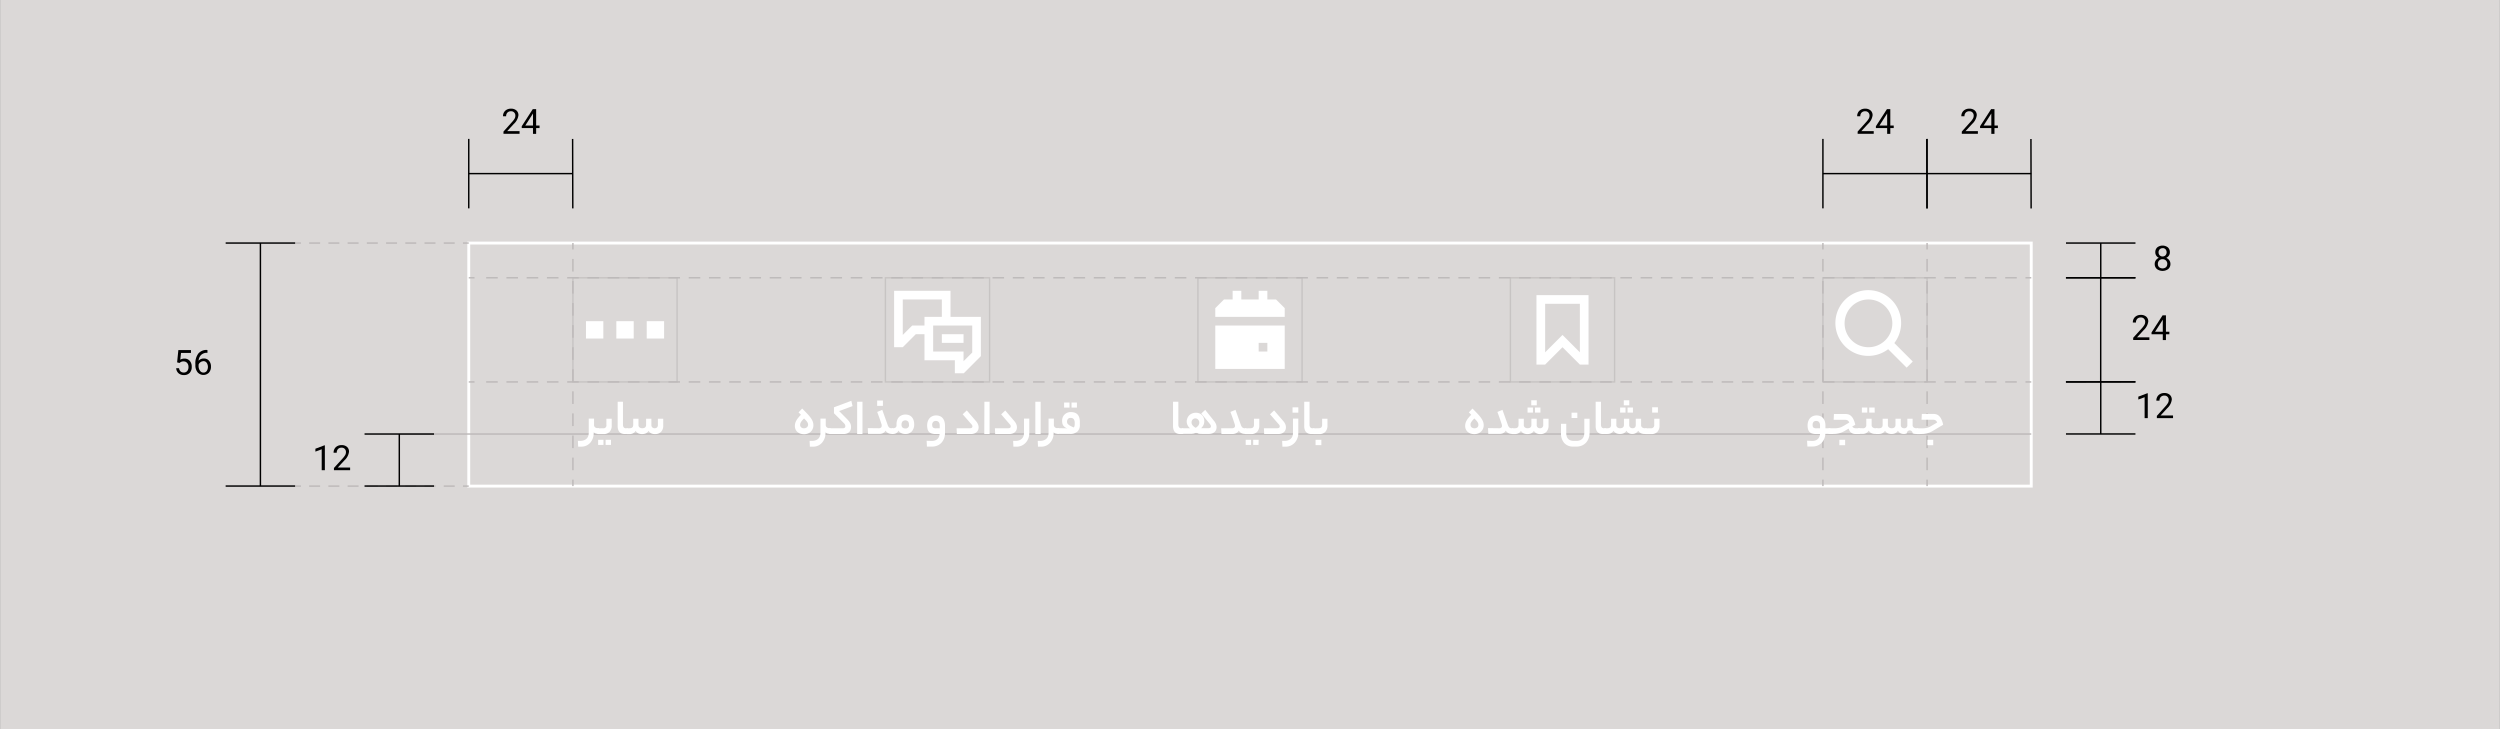 <svg xmlns="http://www.w3.org/2000/svg" viewBox="0 0 864 252"><rect x="0" y="0" width="864" height="252" fill="#808080" stroke="none"/><defs><style>.cls-1{fill:#dbd8d7;}.cls-2{fill:#fff;}.cls-3{fill:none;}.cls-4{fill:#c7c4c3;}.cls-5{fill:#bdb9b9;}</style></defs><title>material-80</title><g id="Layer_2" data-name="Layer 2"><rect class="cls-1" x="0.05" width="863.9" height="252"/></g><g id="Layer_1" data-name="Layer 1"><path class="cls-2" d="M702.5,168.5h-541v-85h541Zm-540-1h539v-83h-539Z"/><path class="cls-2" d="M328.5,109.5v-9H309V120h3l4.5-4.5h3v9H330V129h3.08l5.92-5.93V109.5Zm-13.24,3L312,115.75V103.5h13.5v6h-6v3ZM336,121.83l-3,3V121.5H322.5v-9H336Zm-3-3.33h-7.5v-3H333Z"/><rect class="cls-3" x="306" y="96" width="36" height="36"/><path class="cls-2" d="M420,127.5h24v-15H420Zm15-9h3v3h-3Zm9-12v3H420v-3l3-3h3v-3h3v3h6v-3h3v3h3Z"/><rect class="cls-3" x="414" y="96" width="36" height="36"/><path class="cls-2" d="M549,126V102H531v24h3l6-6,6,6Zm-15-4.24V105h12v16.76l-6-6Z"/><rect class="cls-3" x="522" y="96" width="36" height="36"/><path class="cls-2" d="M202.51,111h6v6h-6Zm10.5,6h6v-6h-6Zm10.5-6v6h6v-6Z"/><rect class="cls-3" x="198" y="96" width="36" height="36"/><path class="cls-2" d="M654.68,118.56a11.36,11.36,0,1,0-2.13,2.12l6.38,6.38,2.12-2.12ZM645.74,120a8.25,8.25,0,1,1,8.25-8.25A8.26,8.26,0,0,1,645.74,120Z"/><rect class="cls-3" x="630" y="96" width="36" height="36"/><path class="cls-4" d="M342.25,132.25h-36.5V95.75h36.5Zm-36-.5h35.5V96.25h-35.5Z"/><path class="cls-4" d="M234.25,132.25h-36.5V95.75h36.5Zm-36-.5h35.5V96.25h-35.5Z"/><path class="cls-4" d="M450.25,132.25h-36.5V95.75h36.5Zm-36-.5h35.5V96.25h-35.5Z"/><path class="cls-4" d="M558.25,132.25h-36.5V95.75h36.5Zm-36-.5h35.5V96.25h-35.5Z"/><path class="cls-4" d="M666.25,132.25h-36.5V95.75h36.5Zm-36-.5h35.5V96.25h-35.5Z"/><rect class="cls-5" x="700" y="95.75" width="2" height="0.5"/><path class="cls-5" d="M697,96.25h-4v-.5h4Zm-7,0h-4v-.5h4Zm-7,0h-4v-.5h4Zm-7,0h-4v-.5h4Zm-7,0h-4v-.5h4Zm-7,0h-4v-.5h4Zm-7,0h-4v-.5h4Zm-7,0h-4v-.5h4Zm-7,0h-4v-.5h4Zm-7,0h-4v-.5h4Zm-7,0h-4v-.5h4Zm-7,0h-4v-.5h4Zm-7,0h-4v-.5h4Zm-7,0h-4v-.5h4Zm-7,0h-4v-.5h4Zm-7,0h-4v-.5h4Zm-7,0h-4v-.5h4Zm-7,0h-4v-.5h4Zm-7,0h-4v-.5h4Zm-7,0h-4v-.5h4Zm-7,0h-4v-.5h4Zm-7,0h-4v-.5h4Zm-7,0h-4v-.5h4Zm-7,0h-4v-.5h4Zm-7,0h-4v-.5h4Zm-7,0h-4v-.5h4Zm-7,0h-4v-.5h4Zm-7,0h-4v-.5h4Zm-7,0h-4v-.5h4Zm-7,0h-4v-.5h4Zm-7,0h-4v-.5h4Zm-7,0h-4v-.5h4Zm-7,0h-4v-.5h4Zm-7,0h-4v-.5h4Zm-7,0h-4v-.5h4Zm-7,0h-4v-.5h4Zm-7,0h-4v-.5h4Zm-7,0h-4v-.5h4Zm-7,0h-4v-.5h4Zm-7,0h-4v-.5h4Zm-7,0h-4v-.5h4Zm-7,0h-4v-.5h4Zm-7,0h-4v-.5h4Zm-7,0h-4v-.5h4Zm-7,0h-4v-.5h4Zm-7,0h-4v-.5h4Zm-7,0h-4v-.5h4Zm-7,0h-4v-.5h4Zm-7,0h-4v-.5h4Zm-7,0h-4v-.5h4Zm-7,0h-4v-.5h4Zm-7,0h-4v-.5h4Zm-7,0h-4v-.5h4Zm-7,0h-4v-.5h4Zm-7,0h-4v-.5h4Zm-7,0h-4v-.5h4Zm-7,0h-4v-.5h4Zm-7,0h-4v-.5h4Zm-7,0h-4v-.5h4Zm-7,0h-4v-.5h4Zm-7,0h-4v-.5h4Zm-7,0h-4v-.5h4Zm-7,0h-4v-.5h4Zm-7,0h-4v-.5h4Zm-7,0h-4v-.5h4Zm-7,0h-4v-.5h4Zm-7,0h-4v-.5h4Zm-7,0h-4v-.5h4Zm-7,0h-4v-.5h4Zm-7,0h-4v-.5h4Zm-7,0h-4v-.5h4Zm-7,0h-4v-.5h4Zm-7,0h-4v-.5h4Zm-7,0h-4v-.5h4Zm-7,0h-4v-.5h4Zm-7,0h-4v-.5h4Z"/><rect class="cls-5" x="162" y="95.75" width="2" height="0.5"/><rect class="cls-5" x="160" y="83.75" width="2" height="0.5"/><path class="cls-5" d="M157.15,84.25h-3.79v-.5h3.79Zm-6.64,0h-3.8v-.5h3.8Zm-6.65,0h-3.79v-.5h3.79Zm-6.64,0h-3.8v-.5h3.8Zm-6.64,0h-3.8v-.5h3.8Zm-6.65,0h-3.79v-.5h3.79Zm-6.64,0h-3.8v-.5h3.8Zm-6.65,0h-3.79v-.5h3.79Z"/><rect class="cls-5" x="102" y="83.75" width="2" height="0.5"/><rect class="cls-5" x="160" y="167.75" width="2" height="0.5"/><path class="cls-5" d="M157.15,168.25h-3.79v-.5h3.79Zm-6.64,0h-3.8v-.5h3.8Zm-6.65,0h-3.79v-.5h3.79Zm-6.64,0h-3.8v-.5h3.8Zm-6.64,0h-3.8v-.5h3.8Zm-6.65,0h-3.79v-.5h3.79Zm-6.64,0h-3.8v-.5h3.8Zm-6.65,0h-3.79v-.5h3.79Z"/><rect class="cls-5" x="102" y="167.75" width="2" height="0.5"/><rect class="cls-5" x="700" y="131.75" width="2" height="0.5"/><path class="cls-5" d="M697,132.25h-4v-.5h4Zm-7,0h-4v-.5h4Zm-7,0h-4v-.5h4Zm-7,0h-4v-.5h4Zm-7,0h-4v-.5h4Zm-7,0h-4v-.5h4Zm-7,0h-4v-.5h4Zm-7,0h-4v-.5h4Zm-7,0h-4v-.5h4Zm-7,0h-4v-.5h4Zm-7,0h-4v-.5h4Zm-7,0h-4v-.5h4Zm-7,0h-4v-.5h4Zm-7,0h-4v-.5h4Zm-7,0h-4v-.5h4Zm-7,0h-4v-.5h4Zm-7,0h-4v-.5h4Zm-7,0h-4v-.5h4Zm-7,0h-4v-.5h4Zm-7,0h-4v-.5h4Zm-7,0h-4v-.5h4Zm-7,0h-4v-.5h4Zm-7,0h-4v-.5h4Zm-7,0h-4v-.5h4Zm-7,0h-4v-.5h4Zm-7,0h-4v-.5h4Zm-7,0h-4v-.5h4Zm-7,0h-4v-.5h4Zm-7,0h-4v-.5h4Zm-7,0h-4v-.5h4Zm-7,0h-4v-.5h4Zm-7,0h-4v-.5h4Zm-7,0h-4v-.5h4Zm-7,0h-4v-.5h4Zm-7,0h-4v-.5h4Zm-7,0h-4v-.5h4Zm-7,0h-4v-.5h4Zm-7,0h-4v-.5h4Zm-7,0h-4v-.5h4Zm-7,0h-4v-.5h4Zm-7,0h-4v-.5h4Zm-7,0h-4v-.5h4Zm-7,0h-4v-.5h4Zm-7,0h-4v-.5h4Zm-7,0h-4v-.5h4Zm-7,0h-4v-.5h4Zm-7,0h-4v-.5h4Zm-7,0h-4v-.5h4Zm-7,0h-4v-.5h4Zm-7,0h-4v-.5h4Zm-7,0h-4v-.5h4Zm-7,0h-4v-.5h4Zm-7,0h-4v-.5h4Zm-7,0h-4v-.5h4Zm-7,0h-4v-.5h4Zm-7,0h-4v-.5h4Zm-7,0h-4v-.5h4Zm-7,0h-4v-.5h4Zm-7,0h-4v-.5h4Zm-7,0h-4v-.5h4Zm-7,0h-4v-.5h4Zm-7,0h-4v-.5h4Zm-7,0h-4v-.5h4Zm-7,0h-4v-.5h4Zm-7,0h-4v-.5h4Zm-7,0h-4v-.5h4Zm-7,0h-4v-.5h4Zm-7,0h-4v-.5h4Zm-7,0h-4v-.5h4Zm-7,0h-4v-.5h4Zm-7,0h-4v-.5h4Zm-7,0h-4v-.5h4Zm-7,0h-4v-.5h4Zm-7,0h-4v-.5h4Zm-7,0h-4v-.5h4Zm-7,0h-4v-.5h4Z"/><rect class="cls-5" x="162" y="131.75" width="2" height="0.5"/><rect class="cls-5" x="138" y="149.75" width="564" height="0.5"/><rect class="cls-5" x="665.75" y="165.76" width="0.5" height="2.24"/><path class="cls-5" d="M666.25,162.5h-.5v-4.36h.5Zm0-7.63h-.5v-4.36h.5Zm0-7.63h-.5v-4.36h.5Zm0-7.63h-.5v-4.36h.5Zm0-7.63h-.5v-4.35h.5Zm0-7.62h-.5V120h.5Zm0-7.63h-.5v-4.36h.5Zm0-7.63h-.5v-4.36h.5Zm0-7.63h-.5V97.12h.5Zm0-7.62h-.5V89.49h.5Z"/><rect class="cls-5" x="665.75" y="83.98" width="0.5" height="2.24"/><rect class="cls-5" x="629.75" y="165.76" width="0.5" height="2.24"/><path class="cls-5" d="M630.25,162.5h-.5v-4.36h.5Zm0-7.63h-.5v-4.36h.5Zm0-7.63h-.5v-4.36h.5Zm0-7.63h-.5v-4.36h.5Zm0-7.63h-.5v-4.35h.5Zm0-7.62h-.5V120h.5Zm0-7.63h-.5v-4.36h.5Zm0-7.63h-.5v-4.36h.5Zm0-7.63h-.5V97.12h.5Zm0-7.62h-.5V89.49h.5Z"/><rect class="cls-5" x="629.75" y="83.98" width="0.5" height="2.24"/><rect class="cls-5" x="197.75" y="165.76" width="0.5" height="2.24"/><path class="cls-5" d="M198.25,162.5h-.5v-4.36h.5Zm0-7.63h-.5v-4.36h.5Zm0-7.63h-.5v-4.36h.5Zm0-7.63h-.5v-4.36h.5Zm0-7.63h-.5v-4.35h.5Zm0-7.62h-.5V120h.5Zm0-7.63h-.5v-4.36h.5Zm0-7.63h-.5v-4.36h.5Zm0-7.63h-.5V97.12h.5Zm0-7.62h-.5V89.49h.5Z"/><rect class="cls-5" x="197.75" y="83.98" width="0.5" height="2.24"/><rect x="714.01" y="83.75" width="24.01" height="0.5"/><rect x="725.77" y="84" width="0.5" height="12"/><rect x="714" y="95.74" width="24.01" height="0.5"/><path d="M749.9,87.2a1.94,1.94,0,0,1-.34,1.14,2.25,2.25,0,0,1-.91.78,2.4,2.4,0,0,1,1.06.84,2.09,2.09,0,0,1,.39,1.25,2.23,2.23,0,0,1-.75,1.76,3.26,3.26,0,0,1-3.93,0,2.23,2.23,0,0,1-.75-1.76,2.17,2.17,0,0,1,.38-1.25,2.4,2.4,0,0,1,1.05-.85,2.14,2.14,0,0,1-.9-.78,2,2,0,0,1-.33-1.13,2.2,2.2,0,0,1,.69-1.71,3,3,0,0,1,3.65,0A2.2,2.2,0,0,1,749.9,87.2Zm-.88,4a1.58,1.58,0,0,0-.46-1.16,1.62,1.62,0,0,0-1.19-.46,1.58,1.58,0,0,0-1.17.45,1.62,1.62,0,0,0-.44,1.17,1.48,1.48,0,0,0,.43,1.14,1.91,1.91,0,0,0,2.39,0A1.51,1.51,0,0,0,749,91.18Zm-1.63-5.43a1.39,1.39,0,0,0-1,.4,1.45,1.45,0,0,0-.39,1.07,1.43,1.43,0,0,0,.39,1,1.36,1.36,0,0,0,1,.4,1.38,1.38,0,0,0,1-.4,1.59,1.59,0,0,0,0-2.11A1.39,1.39,0,0,0,747.39,85.75Z"/><rect x="714.01" y="131.75" width="24.01" height="0.5"/><rect x="725.77" y="132" width="0.5" height="18"/><rect x="714" y="149.73" width="24.01" height="0.5"/><path d="M742.27,144.51h-1.09v-7.23l-2.18.8v-1l3.1-1.17h.17Z"/><path d="M751,144.51h-5.59v-.78l2.95-3.28a7.36,7.36,0,0,0,.91-1.21,2.11,2.11,0,0,0,.24-1,1.51,1.51,0,0,0-.4-1.09,1.4,1.4,0,0,0-1.08-.43,1.63,1.63,0,0,0-1.25.46,1.75,1.75,0,0,0-.45,1.28h-1.09a2.55,2.55,0,0,1,.76-1.91,2.83,2.83,0,0,1,2-.72,2.71,2.71,0,0,1,1.88.62,2.14,2.14,0,0,1,.69,1.66,4.87,4.87,0,0,1-1.6,3l-2.29,2.48H751Z"/><rect x="125.99" y="149.75" width="24.01" height="0.5"/><rect x="137.75" y="150" width="0.5" height="18"/><rect x="125.98" y="167.73" width="24.01" height="0.5"/><path d="M112.27,162.51h-1.09v-7.23l-2.18.8v-1l3.1-1.17h.17Z"/><path d="M121,162.51h-5.59v-.78l3-3.28a7.36,7.36,0,0,0,.91-1.21,2.11,2.11,0,0,0,.24-1,1.51,1.51,0,0,0-.4-1.09,1.4,1.4,0,0,0-1.08-.43,1.63,1.63,0,0,0-1.25.46,1.75,1.75,0,0,0-.45,1.28h-1.09a2.55,2.55,0,0,1,.76-1.91,2.83,2.83,0,0,1,2-.72,2.71,2.71,0,0,1,1.88.62,2.14,2.14,0,0,1,.69,1.66,4.87,4.87,0,0,1-1.6,3l-2.29,2.48H121Z"/><rect x="77.99" y="83.75" width="24.01" height="0.5"/><rect x="89.75" y="84" width="0.5" height="84"/><rect x="77.98" y="167.73" width="24.01" height="0.5"/><path d="M61.21,125.23l.43-4.25H66v1H62.56l-.26,2.32a2.85,2.85,0,0,1,1.43-.37,2.35,2.35,0,0,1,1.85.78,3,3,0,0,1,.68,2.08,2.9,2.9,0,0,1-.71,2.08,2.61,2.61,0,0,1-2,.75,2.66,2.66,0,0,1-1.84-.62,2.52,2.52,0,0,1-.82-1.74h1a1.71,1.71,0,0,0,.52,1.11,1.6,1.6,0,0,0,1.11.37,1.45,1.45,0,0,0,1.19-.52,2.11,2.11,0,0,0,.43-1.42,2,2,0,0,0-.47-1.37,1.57,1.57,0,0,0-1.24-.52,1.76,1.76,0,0,0-1.11.31l-.29.23Z"/><path d="M71.7,121v.92h-.2a2.89,2.89,0,0,0-2,.75,3.13,3.13,0,0,0-.87,2,2.33,2.33,0,0,1,1.84-.77,2.21,2.21,0,0,1,1.78.79,3,3,0,0,1,.66,2,3,3,0,0,1-.72,2.11,2.65,2.65,0,0,1-3.91-.15,3.75,3.75,0,0,1-.76-2.42v-.42a5.61,5.61,0,0,1,1-3.6,3.68,3.68,0,0,1,3-1.27Zm-1.42,3.84a1.7,1.7,0,0,0-1,.34,1.72,1.72,0,0,0-.65.84v.39a2.76,2.76,0,0,0,.48,1.7,1.42,1.42,0,0,0,1.18.65,1.37,1.37,0,0,0,1.15-.54,2.59,2.59,0,0,0,0-2.83A1.36,1.36,0,0,0,70.28,124.81Z"/><rect x="713.99" y="95.75" width="24.01" height="0.5"/><rect x="725.75" y="96" width="0.5" height="36"/><rect x="713.98" y="131.68" width="24.01" height="0.5" transform="translate(-0.26 1.42) rotate(-0.11)"/><path d="M742.82,117.51h-5.59v-.78l3-3.28a7.79,7.79,0,0,0,.9-1.21,2,2,0,0,0,.25-1,1.51,1.51,0,0,0-.4-1.09,1.4,1.4,0,0,0-1.08-.43,1.67,1.67,0,0,0-1.26.46,1.75,1.75,0,0,0-.45,1.28h-1.08a2.52,2.52,0,0,1,.76-1.91,2.81,2.81,0,0,1,2-.72,2.73,2.73,0,0,1,1.88.62,2.14,2.14,0,0,1,.69,1.66,4.89,4.89,0,0,1-1.61,3l-2.28,2.48h4.28Z"/><path d="M748.55,114.64h1.18v.89h-1.18v2h-1.09v-2h-3.89v-.64l3.82-5.91h1.16Zm-3.75,0h2.66v-4.18l-.13.23Z"/><rect x="665.75" y="48" width="0.5" height="24.01"/><rect x="666" y="59.75" width="36" height="0.5"/><rect x="701.68" y="48.01" width="0.5" height="24.01" transform="translate(-0.16 1.86) rotate(-0.15)"/><path d="M683.56,46.25H678v-.78l2.95-3.29a6.6,6.6,0,0,0,.91-1.21,2,2,0,0,0,.25-1,1.52,1.52,0,0,0-.41-1.09,1.39,1.39,0,0,0-1.07-.43,1.67,1.67,0,0,0-1.26.46,1.74,1.74,0,0,0-.45,1.28h-1.08a2.52,2.52,0,0,1,.76-1.91,2.81,2.81,0,0,1,2-.72,2.68,2.68,0,0,1,1.88.62,2.14,2.14,0,0,1,.69,1.66,4.89,4.89,0,0,1-1.61,3l-2.28,2.48h4.28Z"/><path d="M689.29,43.38h1.18v.88h-1.18v2H688.2v-2h-3.89v-.63l3.82-5.92h1.16Zm-3.75,0h2.66V39.2l-.13.23Z"/><rect x="629.75" y="48" width="0.5" height="24.01"/><rect x="630" y="59.75" width="36" height="0.5"/><rect x="665.68" y="48.01" width="0.5" height="24.01" transform="translate(-0.16 1.76) rotate(-0.15)"/><path d="M647.56,46.25H642v-.78l2.95-3.29a6.6,6.6,0,0,0,.91-1.21,2,2,0,0,0,.25-1,1.52,1.52,0,0,0-.41-1.09,1.39,1.39,0,0,0-1.07-.43,1.67,1.67,0,0,0-1.26.46,1.74,1.74,0,0,0-.45,1.28h-1.08a2.52,2.52,0,0,1,.76-1.91,2.81,2.81,0,0,1,2-.72,2.68,2.68,0,0,1,1.88.62,2.14,2.14,0,0,1,.69,1.66,4.89,4.89,0,0,1-1.61,3l-2.28,2.48h4.28Z"/><path d="M653.29,43.38h1.18v.88h-1.18v2H652.2v-2h-3.89v-.63l3.82-5.92h1.16Zm-3.75,0h2.66V39.2l-.13.23Z"/><rect x="161.75" y="48" width="0.5" height="24.01"/><rect x="162" y="59.75" width="36" height="0.5"/><rect x="197.68" y="48.01" width="0.5" height="24.01" transform="translate(-0.16 0.52) rotate(-0.15)"/><path d="M179.56,46.25H174v-.78l2.95-3.29a6.6,6.6,0,0,0,.91-1.21,2,2,0,0,0,.25-1,1.52,1.52,0,0,0-.41-1.09,1.39,1.39,0,0,0-1.07-.43,1.67,1.67,0,0,0-1.26.46,1.74,1.74,0,0,0-.45,1.28h-1.08a2.52,2.52,0,0,1,.76-1.91,2.81,2.81,0,0,1,2-.72,2.68,2.68,0,0,1,1.88.62,2.14,2.14,0,0,1,.69,1.66,4.89,4.89,0,0,1-1.61,3l-2.28,2.48h4.28Z"/><path d="M185.29,43.38h1.18v.88h-1.18v2H184.2v-2h-3.89v-.63l3.82-5.92h1.16Zm-3.75,0h2.66V39.2l-.13.23Z"/><path class="cls-2" d="M626.27,152.39a3.43,3.43,0,0,0,1.17-.18,2.26,2.26,0,0,0,.82-.52,2.21,2.21,0,0,0,.51-.76A3,3,0,0,0,629,150h-1.22a5,5,0,0,1-1.53-.2,2.07,2.07,0,0,1-.94-.58,2.29,2.29,0,0,1-.47-.95,5.34,5.34,0,0,1-.14-1.26,4.34,4.34,0,0,1,.2-1.32,3.25,3.25,0,0,1,.58-1.09,2.9,2.9,0,0,1,1-.75,3.1,3.1,0,0,1,1.33-.28,3.45,3.45,0,0,1,1.16.2,2.37,2.37,0,0,1,1,.63,3,3,0,0,1,.66,1.12,5,5,0,0,1,.24,1.67V148h1.46c.27,0,.4.32.4.95s-.13,1-.4,1h-1.49a5.14,5.14,0,0,1-.36,1.67,4.66,4.66,0,0,1-.89,1.39,4.09,4.09,0,0,1-1.36.94,4.26,4.26,0,0,1-1.78.36h-1.82l-.11-2Zm.18-5.5a1.17,1.17,0,0,0,.27.88,1.74,1.74,0,0,0,1.11.25H629v-.85a1.94,1.94,0,0,0-.35-1.31,1.27,1.27,0,0,0-1-.38,1.18,1.18,0,0,0-.92.36A1.5,1.5,0,0,0,626.45,146.89Z"/><path class="cls-2" d="M640.14,147.39a1.24,1.24,0,0,0,.58.5,2.08,2.08,0,0,0,.79.13h1a.3.3,0,0,1,.31.24,2.19,2.19,0,0,1,.09.71,2.51,2.51,0,0,1-.09.78.3.3,0,0,1-.31.25h-1.1a3.44,3.44,0,0,1-1-.14,2.47,2.47,0,0,1-.72-.39,2,2,0,0,1-.48-.59,4,4,0,0,1-.33-.75l-1.46.86a7.81,7.81,0,0,1-1,.48,6,6,0,0,1-1,.3,8.8,8.8,0,0,1-1.14.18c-.41,0-.89.05-1.43.05h-.65a.31.31,0,0,1-.31-.24,2.23,2.23,0,0,1-.08-.71,2.57,2.57,0,0,1,.08-.78.31.31,0,0,1,.31-.25H633c.45,0,.85,0,1.21,0a7,7,0,0,0,1-.1,4.68,4.68,0,0,0,.84-.2,5.07,5.07,0,0,0,.79-.37l2.28-1.32c-.08-.15-.16-.29-.24-.41a1,1,0,0,0-.29-.3,1.65,1.65,0,0,0-.42-.18,2.87,2.87,0,0,0-.65-.06h-3.81l.1-2h4a3.77,3.77,0,0,1,1,.14,2.36,2.36,0,0,1,.93.55,3.71,3.71,0,0,1,.81,1.14,7.74,7.74,0,0,1,.63,1.91Zm-2.46,6.46h-2V152h2Z"/><path class="cls-2" d="M643.78,148a1.05,1.05,0,0,0,1.21-1.17v-2.12h1.85v2.12a1,1,0,0,0,.39.9,1.53,1.53,0,0,0,.91.27h.46c.28,0,.42.32.42.95s-.14,1-.42,1h-.52a3.11,3.11,0,0,1-1.24-.23,2,2,0,0,1-1-.9,2.32,2.32,0,0,1-1,.9,2.64,2.64,0,0,1-1.12.23h-1.26a.32.32,0,0,1-.32-.24,2.57,2.57,0,0,1-.08-.71,2.94,2.94,0,0,1,.08-.78.32.32,0,0,1,.32-.25Zm1.55-5.4h-1.87v-1.76h1.87Zm2.57,0H646v-1.76h1.87Z"/><path class="cls-2" d="M649.4,148c.82,0,1.24-.39,1.24-1.17v-2.12h1.82v2.12a1,1,0,0,0,.38.9,1.53,1.53,0,0,0,.89.27q1.35,0,1.35-1.17v-2.12h1.84v2.12a1.1,1.1,0,0,0,.33.9,1.22,1.22,0,0,0,.79.27,1,1,0,0,0,1.13-1.17v-2.12H661v2.12a1,1,0,0,0,.38.9,1.5,1.5,0,0,0,.88.27h.41a.3.3,0,0,1,.31.24,2.19,2.19,0,0,1,.09.71,2.51,2.51,0,0,1-.09.78.3.3,0,0,1-.31.25h-.41a3.21,3.21,0,0,1-1.26-.23,1,1,0,0,0-2,0,2.49,2.49,0,0,1-1,.23,2.69,2.69,0,0,1-1.15-.23,2.07,2.07,0,0,1-.92-.9,2.11,2.11,0,0,1-1,.9,3.43,3.43,0,0,1-2.47,0,2,2,0,0,1-1-.9,2.16,2.16,0,0,1-1,.9,2.78,2.78,0,0,1-1.15.23h-.78a.31.31,0,0,1-.31-.24,2.23,2.23,0,0,1-.08-.71,2.57,2.57,0,0,1,.08-.78.31.31,0,0,1,.31-.25Z"/><path class="cls-2" d="M667.85,149a8.59,8.59,0,0,1-1,.48,6,6,0,0,1-1,.3,9.08,9.08,0,0,1-1.14.18c-.42,0-.89.05-1.43.05h-.65a.32.32,0,0,1-.32-.24,2.57,2.57,0,0,1-.08-.71,2.94,2.94,0,0,1,.08-.78.32.32,0,0,1,.32-.25h.72c.44,0,.85,0,1.21,0a7,7,0,0,0,1-.1,4.38,4.38,0,0,0,.83-.2,4.76,4.76,0,0,0,.8-.37L669.5,146c-.08-.15-.16-.29-.24-.41a1.18,1.18,0,0,0-.29-.3,1.65,1.65,0,0,0-.42-.18,2.93,2.93,0,0,0-.65-.06h-3.82l.11-2h4a3.83,3.83,0,0,1,1,.14,2.36,2.36,0,0,1,.93.55,3.71,3.71,0,0,1,.81,1.14,7.37,7.37,0,0,1,.62,1.91Zm.27,4.86h-2V152h2Z"/><path class="cls-2" d="M506.36,147.23a3.54,3.54,0,0,1,.13-1,4.21,4.21,0,0,1,.4-.94,5.78,5.78,0,0,1,.66-.94c.26-.32.57-.67.91-1l-.82-.83,1.24-1.33c.74.73,1.36,1.37,1.86,1.91a13,13,0,0,1,1.2,1.47,5.2,5.2,0,0,1,.64,1.23,4,4,0,0,1,.19,1.19,3,3,0,0,1-.94,2.19,2.85,2.85,0,0,1-1,.62,3.45,3.45,0,0,1-1.3.23,4,4,0,0,1-1.28-.2,3,3,0,0,1-1-.56,2.66,2.66,0,0,1-.64-.88A2.71,2.71,0,0,1,506.36,147.23Zm4.57-.42a2,2,0,0,0-.05-.42,2.47,2.47,0,0,0-.2-.46,4,4,0,0,0-.43-.57c-.18-.2-.42-.45-.71-.74a9.3,9.3,0,0,0-.72.76,4.62,4.62,0,0,0-.41.6,1.6,1.6,0,0,0-.19.47,1.81,1.81,0,0,0,0,.4,1.13,1.13,0,0,0,.34.82,1.66,1.66,0,0,0,2.05,0A1.16,1.16,0,0,0,510.93,146.81Z"/><path class="cls-2" d="M518,148a1.18,1.18,0,0,0,.87-.25.78.78,0,0,0,.23-.51,2,2,0,0,0-.05-.36c0-.15-.11-.4-.22-.74s-.27-.82-.48-1.42-.49-1.38-.85-2.35l1.75-.74,1.85,5.18a2.25,2.25,0,0,0,.51.91,1.31,1.31,0,0,0,.93.28h.23c.27,0,.4.32.4.95s-.13,1-.4,1h-.23a2.93,2.93,0,0,1-1.14-.22,2.18,2.18,0,0,1-1-.91,2.08,2.08,0,0,1-.95.89,3.14,3.14,0,0,1-1.23.24h-3.87l-.09-2Z"/><path class="cls-2" d="M523.57,148c.82,0,1.24-.39,1.24-1.17v-2.12h1.82v2.12a1,1,0,0,0,.38.9,1.53,1.53,0,0,0,.89.27q1.35,0,1.35-1.17v-2.12h1.84v2.12a1.1,1.1,0,0,0,.33.9,1.22,1.22,0,0,0,.79.27,1.11,1.11,0,0,0,.83-.3,1.18,1.18,0,0,0,.3-.87v-2.12h1.84V147a3.08,3.08,0,0,1-.77,2.26,2.88,2.88,0,0,1-2.13.76,2.91,2.91,0,0,1-1.17-.23,2,2,0,0,1-1-.9,2.11,2.11,0,0,1-1,.9,3.43,3.43,0,0,1-2.47,0,2,2,0,0,1-1-.9,2.16,2.16,0,0,1-1,.9,2.78,2.78,0,0,1-1.15.23h-.78a.31.31,0,0,1-.31-.24,2.23,2.23,0,0,1-.08-.71,2.57,2.57,0,0,1,.08-.78.31.31,0,0,1,.31-.25Zm6.22-5.4h-1.87v-1.76h1.87Zm1.32-2.52H529.2v-1.75h1.91Zm1.26,2.52H530.5v-1.76h1.87Z"/><path class="cls-2" d="M549.36,149.55a5.57,5.57,0,0,1-.32,1.9,4.54,4.54,0,0,1-.9,1.52,4.2,4.2,0,0,1-1.42,1,4.68,4.68,0,0,1-1.86.37h-1.13a4,4,0,0,1-3.14-1.25,4.9,4.9,0,0,1-1.11-3.4v-3.22h1.82v3.15a3.93,3.93,0,0,0,.14,1.13,2.27,2.27,0,0,0,.46.87,2.1,2.1,0,0,0,.83.56,3.54,3.54,0,0,0,1.25.19h.79a3.35,3.35,0,0,0,1.29-.22,2.39,2.39,0,0,0,.86-.61,2.44,2.44,0,0,0,.48-.9,4.34,4.34,0,0,0,.14-1.09v-4.84h1.82Zm-4.23-5.09h-2v-1.84h2Z"/><path class="cls-2" d="M554,150a3.12,3.12,0,0,1-1-.14,2,2,0,0,1-.8-.45,2.3,2.3,0,0,1-.54-.86,3.82,3.82,0,0,1-.2-1.32v-8.39h1.84v7.94a1.47,1.47,0,0,0,.26.91,1,1,0,0,0,.79.33h.41c.26,0,.39.32.39.95s-.13,1-.39,1Z"/><path class="cls-2" d="M555.55,148c.83,0,1.24-.39,1.24-1.17v-2.12h1.82v2.12a1,1,0,0,0,.39.9,1.51,1.51,0,0,0,.89.27q1.35,0,1.35-1.17v-2.12h1.83v2.12a1.1,1.1,0,0,0,.34.9,1.19,1.19,0,0,0,.78.27c.76,0,1.13-.39,1.13-1.17v-2.12h1.84v2.12a1,1,0,0,0,.39.9,1.49,1.49,0,0,0,.87.27h.41a.31.31,0,0,1,.32.24,2.57,2.57,0,0,1,.08.71,2.94,2.94,0,0,1-.08.78.31.31,0,0,1-.32.25h-.41a3.16,3.16,0,0,1-1.25-.23,2,2,0,0,1-1-.9,2.18,2.18,0,0,1-1,.9,2.57,2.57,0,0,1-1,.23,2.64,2.64,0,0,1-1.14-.23,2.14,2.14,0,0,1-.93-.9,2.11,2.11,0,0,1-1,.9,3.4,3.4,0,0,1-2.46,0,2,2,0,0,1-1-.9,2.18,2.18,0,0,1-1,.9,2.78,2.78,0,0,1-1.15.23h-.77a.32.32,0,0,1-.32-.24,2.57,2.57,0,0,1-.08-.71,2.94,2.94,0,0,1,.08-.78.32.32,0,0,1,.32-.25Zm6.23-5.4h-1.87v-1.76h1.87Zm1.31-2.52h-1.91v-1.75h1.91Zm1.26,2.52h-1.87v-1.76h1.87Z"/><path class="cls-2" d="M570.49,148a1.05,1.05,0,0,0,1.21-1.17v-2.12h1.83V147a3.11,3.11,0,0,1-.75,2.26,2.88,2.88,0,0,1-2.13.76h-1.82a.31.31,0,0,1-.31-.24,2.57,2.57,0,0,1-.08-.71,2.94,2.94,0,0,1,.08-.78.31.31,0,0,1,.31-.25Zm2.49-5.4h-2v-1.84h2Z"/><path class="cls-2" d="M407.94,150a3.12,3.12,0,0,1-1-.14,2,2,0,0,1-.8-.45,2.18,2.18,0,0,1-.54-.86,3.82,3.82,0,0,1-.2-1.32v-8.39h1.84v7.94a1.47,1.47,0,0,0,.26.91.92.92,0,0,0,.78.33h.42c.26,0,.39.32.39.95s-.13,1-.39,1Z"/><path class="cls-2" d="M408.73,150a.32.32,0,0,1-.32-.24,2.57,2.57,0,0,1-.08-.71,2.94,2.94,0,0,1,.08-.78.32.32,0,0,1,.32-.25h2.57a3,3,0,0,1-1.17-2.32,2.93,2.93,0,0,1,.22-1.14,2.76,2.76,0,0,1,.63-1,2.91,2.91,0,0,1,1-.66,3.3,3.3,0,0,1,1.34-.25,3.14,3.14,0,0,1,1.28.25,2.47,2.47,0,0,1,.9.67,2.82,2.82,0,0,1,.53.94,3.46,3.46,0,0,1,.17,1.06,3.12,3.12,0,0,1-.28,1.32,4.07,4.07,0,0,1-.8,1.09h2.52c.57,0,.86-.22.86-.67a.84.84,0,0,0-.07-.32,2.06,2.06,0,0,0-.27-.43l-3-3.64,1.35-1.28,3,3.75a4.21,4.21,0,0,1,.73,1.18,3,3,0,0,1,.21,1.07,2.49,2.49,0,0,1-.17.91,2,2,0,0,1-.52.73,2.23,2.23,0,0,1-.85.5,3.53,3.53,0,0,1-1.18.18h-2a12.94,12.94,0,0,1-1.47-.07,1.51,1.51,0,0,0-1.63-.07c-.25,0-.5.08-.76.1l-.76,0h-2.45Zm4.44-5.4a1.27,1.27,0,0,0-1,.4,1.41,1.41,0,0,0-.37,1,1.56,1.56,0,0,0,.43,1.07,3.33,3.33,0,0,0,1,.78,3.17,3.17,0,0,0,.9-.77,1.74,1.74,0,0,0,.35-1,1.44,1.44,0,0,0-.36-1A1.25,1.25,0,0,0,413.17,144.6Z"/><path class="cls-2" d="M425.74,148a1.15,1.15,0,0,0,.86-.25.74.74,0,0,0,.23-.51,1.38,1.38,0,0,0-.05-.36c0-.15-.11-.4-.22-.74s-.26-.82-.47-1.42-.5-1.38-.86-2.35l1.75-.74,1.85,5.18a2.25,2.25,0,0,0,.52.91,1.27,1.27,0,0,0,.92.28h.24c.26,0,.39.32.39.95s-.13,1-.39,1h-.24a3,3,0,0,1-1.14-.22,2.18,2.18,0,0,1-1-.91,2.1,2.1,0,0,1-.94.89A3.15,3.15,0,0,1,426,150h-3.87l-.09-2Z"/><path class="cls-2" d="M432.16,148c.81,0,1.21-.39,1.21-1.17v-2.12h1.84V147a3.12,3.12,0,0,1-.76,2.26,2.86,2.86,0,0,1-2.13.76h-1.81a.32.32,0,0,1-.32-.24,2.57,2.57,0,0,1-.08-.71,2.94,2.94,0,0,1,.08-.78.32.32,0,0,1,.32-.25Zm.2,5.76h-1.85V152h1.85Zm2.59,0H433.1V152H435Z"/><path class="cls-2" d="M443.48,145.5a3.88,3.88,0,0,1,.72,1.11,2.77,2.77,0,0,1,.22,1.07,2.49,2.49,0,0,1-.17.91,2,2,0,0,1-.51.73,2.35,2.35,0,0,1-.86.5,3.53,3.53,0,0,1-1.18.18h-4.8l-.09-2h4.59c.58,0,.88-.22.88-.67a1,1,0,0,0-.31-.66l-3.06-3.49,1.42-1.34Z"/><path class="cls-2" d="M448.35,151.53a4.65,4.65,0,0,1-.91,1.48,4.3,4.3,0,0,1-1.39,1,4.14,4.14,0,0,1-1.72.36H443.2l-.09-2h.75a3.77,3.77,0,0,0,1.38-.22,2.58,2.58,0,0,0,.93-.6,2.35,2.35,0,0,0,.52-.87,3,3,0,0,0,.16-1v-5h1.84v5A4.75,4.75,0,0,1,448.35,151.53Zm.35-8.91h-2v-1.84h2Z"/><path class="cls-2" d="M453.28,150a3.12,3.12,0,0,1-1-.14,2,2,0,0,1-.8-.45,2.18,2.18,0,0,1-.54-.86,3.82,3.82,0,0,1-.2-1.32v-8.39h1.84v7.94a1.47,1.47,0,0,0,.26.91,1,1,0,0,0,.78.33h.42c.26,0,.39.32.39.95s-.13,1-.39,1Z"/><path class="cls-2" d="M455.72,148c.81,0,1.21-.39,1.21-1.17v-2.12h1.84V147a3.12,3.12,0,0,1-.76,2.26,2.84,2.84,0,0,1-2.12.76h-1.82a.32.32,0,0,1-.32-.24,2.57,2.57,0,0,1-.08-.71,2.94,2.94,0,0,1,.08-.78.32.32,0,0,1,.32-.25Zm.94,5.83h-2V152h2Z"/><path class="cls-2" d="M274.71,147.23a3.54,3.54,0,0,1,.13-1,4.21,4.21,0,0,1,.4-.94,5.78,5.78,0,0,1,.66-.94c.26-.32.56-.67.91-1l-.83-.83,1.25-1.33c.74.73,1.36,1.37,1.86,1.91a13,13,0,0,1,1.2,1.47,5.2,5.2,0,0,1,.64,1.23,3.94,3.94,0,0,1,.18,1.19,2.9,2.9,0,0,1-.25,1.22,3,3,0,0,1-.68,1,2.85,2.85,0,0,1-1,.62,3.45,3.45,0,0,1-1.3.23,4,4,0,0,1-1.28-.2,3,3,0,0,1-1-.56,2.53,2.53,0,0,1-.64-.88A2.71,2.71,0,0,1,274.71,147.23Zm4.57-.42a1.52,1.52,0,0,0-.06-.42,1.87,1.87,0,0,0-.19-.46,4,4,0,0,0-.43-.57c-.18-.2-.42-.45-.71-.74a9.3,9.3,0,0,0-.72.76,3.79,3.79,0,0,0-.41.6,1.6,1.6,0,0,0-.19.47,1.83,1.83,0,0,0-.05.4,1.14,1.14,0,0,0,.35.82,1.37,1.37,0,0,0,1,.35,1.39,1.39,0,0,0,1-.36A1.16,1.16,0,0,0,279.28,146.81Z"/><path class="cls-2" d="M285.29,149.71a5.16,5.16,0,0,1-.32,1.82,5,5,0,0,1-.89,1.48,4.14,4.14,0,0,1-1.35,1,4.06,4.06,0,0,1-1.71.36h-1.13l-.09-2h.76a3.68,3.68,0,0,0,1.37-.22,2.58,2.58,0,0,0,.93-.6,2.35,2.35,0,0,0,.52-.87,3,3,0,0,0,.16-1v-5h1.84v2.14a1.06,1.06,0,0,0,.35.86,1.38,1.38,0,0,0,.89.29h.2c.26,0,.4.32.4.95s-.14,1-.4,1h-.2a2.27,2.27,0,0,1-.72-.12,1.15,1.15,0,0,1-.61-.47Z"/><path class="cls-2" d="M291.28,148a.94.94,0,0,0,.68-.2.65.65,0,0,0,.19-.48,1.47,1.47,0,0,0-.1-.54,1.73,1.73,0,0,0-.42-.56l-3.41-3.4v-2.06l6-2.25.42,1.84L290,142.06l2.64,2.68a9.75,9.75,0,0,1,.74.82,4.51,4.51,0,0,1,.45.7,3.13,3.13,0,0,1,.23.67,3.85,3.85,0,0,1,.06.69,2.54,2.54,0,0,1-.21,1.08,2,2,0,0,1-.56.74,2.28,2.28,0,0,1-.82.42,3.49,3.49,0,0,1-1,.14h-4.68a.31.31,0,0,1-.31-.24,2.19,2.19,0,0,1-.09-.71,2.51,2.51,0,0,1,.09-.78.31.31,0,0,1,.31-.25Z"/><path class="cls-2" d="M296.23,138.84h1.84V150h-1.84Z"/><path class="cls-2" d="M303.61,148a1.18,1.18,0,0,0,.87-.25.78.78,0,0,0,.23-.51,2,2,0,0,0,0-.36c0-.15-.11-.4-.22-.74s-.26-.82-.47-1.42-.5-1.38-.86-2.35l1.75-.74,1.85,5.18a2.25,2.25,0,0,0,.51.91,1.31,1.31,0,0,0,.93.28h.23c.27,0,.4.32.4.95s-.13,1-.4,1h-.23a2.93,2.93,0,0,1-1.14-.22,2.18,2.18,0,0,1-1-.91,2.08,2.08,0,0,1-.95.89,3.1,3.1,0,0,1-1.23.24H300l-.09-2Zm1.53-7.74h-2v-1.84h2Z"/><path class="cls-2" d="M308.55,148a1.65,1.65,0,0,0,.95-.24.92.92,0,0,0,.34-.8v-.4a4.08,4.08,0,0,1,.21-1.33,3,3,0,0,1,.6-1.05,2.9,2.9,0,0,1,1-.67,3.18,3.18,0,0,1,1.26-.24,3.33,3.33,0,0,1,1.31.24,2.5,2.5,0,0,1,.94.68,3,3,0,0,1,.58,1.06,4.31,4.31,0,0,1,.2,1.33,3.56,3.56,0,0,1-.82,2.51,2.89,2.89,0,0,1-2.22.89,3.44,3.44,0,0,1-1.38-.28,2,2,0,0,1-1-.89,1.85,1.85,0,0,1-.88.94,2.78,2.78,0,0,1-1.06.23h-.17a.31.31,0,0,1-.31-.24,2.57,2.57,0,0,1-.08-.71,2.94,2.94,0,0,1,.08-.78.31.31,0,0,1,.31-.25Zm5.59-1.3a1.82,1.82,0,0,0-.27-1,1.39,1.39,0,0,0-2,0,1.72,1.72,0,0,0-.3,1.05,1.26,1.26,0,0,0,.34,1,1.34,1.34,0,0,0,.94.32A1.13,1.13,0,0,0,314.14,146.72Z"/><path class="cls-2" d="M322,152.39a3.45,3.45,0,0,0,1.18-.18,2.26,2.26,0,0,0,.82-.52,2.21,2.21,0,0,0,.51-.76,3,3,0,0,0,.21-.93h-1.22a4.93,4.93,0,0,1-1.53-.2,2.07,2.07,0,0,1-.94-.58,2.18,2.18,0,0,1-.47-.95,5.34,5.34,0,0,1-.14-1.26,4.34,4.34,0,0,1,.2-1.32,3.25,3.25,0,0,1,.58-1.09,2.9,2.9,0,0,1,1-.75,3.07,3.07,0,0,1,1.33-.28,3.45,3.45,0,0,1,1.16.2,2.37,2.37,0,0,1,1,.63,3,3,0,0,1,.66,1.12,5,5,0,0,1,.24,1.67v2.52a5.31,5.31,0,0,1-.3,1.77,4.69,4.69,0,0,1-.88,1.48,4,4,0,0,1-1.39,1,4.45,4.45,0,0,1-1.86.38h-1.81l-.11-2Zm.18-5.5a1.17,1.17,0,0,0,.28.88,1.74,1.74,0,0,0,1.11.25h1.19v-.85a1.94,1.94,0,0,0-.35-1.31,1.29,1.29,0,0,0-1-.38,1.16,1.16,0,0,0-.92.36A1.5,1.5,0,0,0,322.15,146.89Z"/><path class="cls-2" d="M337.27,145.5a3.83,3.83,0,0,1,.71,1.11,2.79,2.79,0,0,1,.23,1.07,2.49,2.49,0,0,1-.17.91,2.09,2.09,0,0,1-.51.73,2.35,2.35,0,0,1-.86.5,3.53,3.53,0,0,1-1.18.18h-4.8l-.09-2h4.59c.58,0,.88-.22.88-.67a1,1,0,0,0-.31-.66l-3.06-3.49,1.42-1.34Z"/><path class="cls-2" d="M340.21,138.84H342V150h-1.83Z"/><path class="cls-2" d="M350.52,145.5a3.83,3.83,0,0,1,.71,1.11,2.79,2.79,0,0,1,.23,1.07,2.49,2.49,0,0,1-.17.91,2,2,0,0,1-.52.73,2.23,2.23,0,0,1-.85.5,3.57,3.57,0,0,1-1.18.18h-4.81l-.09-2h4.59c.59,0,.89-.22.89-.67a1,1,0,0,0-.31-.66L346,143.2l1.42-1.34Z"/><path class="cls-2" d="M355.39,151.53a4.68,4.68,0,0,1-.92,1.48,4.26,4.26,0,0,1-1.38,1,4.18,4.18,0,0,1-1.72.36h-1.14l-.09-2h.76a3.77,3.77,0,0,0,1.38-.22,2.62,2.62,0,0,0,.92-.6,2.37,2.37,0,0,0,.53-.87,3.31,3.31,0,0,0,.16-1v-5h1.83v5A5,5,0,0,1,355.39,151.53Z"/><path class="cls-2" d="M357.81,138.84h1.84V150h-1.84Z"/><path class="cls-2" d="M364.13,149.71a5.16,5.16,0,0,1-.32,1.82,4.81,4.81,0,0,1-.9,1.48,3.94,3.94,0,0,1-1.35,1,4,4,0,0,1-1.7.36h-1.13l-.09-2h.76a3.71,3.71,0,0,0,1.37-.22,2.58,2.58,0,0,0,.93-.6,2.35,2.35,0,0,0,.52-.87,3,3,0,0,0,.16-1v-5h1.84v2.14a1.06,1.06,0,0,0,.35.86,1.36,1.36,0,0,0,.89.29h.2c.26,0,.4.32.4.95s-.14,1-.4,1h-.2a2.27,2.27,0,0,1-.72-.12,1.15,1.15,0,0,1-.61-.47Z"/><path class="cls-2" d="M367.28,148h.5c.15,0,.28,0,.41,0l.37.05.39.09a4.33,4.33,0,0,1-1-.57,2.23,2.23,0,0,1-.56-.64,1.87,1.87,0,0,1-.26-.74,4.94,4.94,0,0,1-.07-.89,3.1,3.1,0,0,1,.19-1,2.93,2.93,0,0,1,.57-.94,3.16,3.16,0,0,1,.94-.68,3,3,0,0,1,1.31-.27,4.19,4.19,0,0,1,1.27.18,2.46,2.46,0,0,1,1,.59,2.72,2.72,0,0,1,.64,1.09,5.36,5.36,0,0,1,.22,1.67v.91a3.05,3.05,0,0,1-.83,2.28,3.65,3.65,0,0,1-2.64.82h-4a.32.32,0,0,1-.32-.24,2.57,2.57,0,0,1-.08-.71,2.94,2.94,0,0,1,.08-.78.32.32,0,0,1,.32-.25Zm2.34-7.13h-1.87v-1.76h1.87Zm.38,3.55a1.11,1.11,0,0,0-.94.4,1.43,1.43,0,0,0-.3.86,1.86,1.86,0,0,0,.06.48,1,1,0,0,0,.3.45,3,3,0,0,0,.7.51,11.65,11.65,0,0,0,1.29.61,1.29,1.29,0,0,0,.23-.5,2.57,2.57,0,0,0,.08-.62v-.46a2.27,2.27,0,0,0-.31-1.25A1.2,1.2,0,0,0,370,144.44Zm2.19-3.55h-1.87v-1.76h1.87Z"/><path class="cls-2" d="M205.18,149.71a5.16,5.16,0,0,1-.32,1.82A5,5,0,0,1,204,153a4.14,4.14,0,0,1-1.35,1,4.05,4.05,0,0,1-1.7.36h-1.14l-.09-2h.76a3.68,3.68,0,0,0,1.37-.22,2.58,2.58,0,0,0,.93-.6,2.22,2.22,0,0,0,.52-.87,3,3,0,0,0,.17-1v-5h1.83v2.14a1.06,1.06,0,0,0,.35.86,1.38,1.38,0,0,0,.89.29h.2c.27,0,.4.32.4.95s-.13,1-.4,1h-.2a2.27,2.27,0,0,1-.72-.12,1.15,1.15,0,0,1-.61-.47Z"/><path class="cls-2" d="M208.37,148a1,1,0,0,0,1.2-1.17v-2.12h1.84V147a3.07,3.07,0,0,1-.76,2.26,2.84,2.84,0,0,1-2.12.76h-1.82a.31.31,0,0,1-.31-.24,2.19,2.19,0,0,1-.09-.71,2.51,2.51,0,0,1,.09-.78.31.31,0,0,1,.31-.25Zm.19,5.76h-1.85V152h1.85Zm2.6,0H209.3V152h1.86Z"/><path class="cls-2" d="M216,150a3.12,3.12,0,0,1-1-.14,2,2,0,0,1-.8-.45,2.44,2.44,0,0,1-.54-.86,3.84,3.84,0,0,1-.19-1.32v-8.39h1.83v7.94a1.47,1.47,0,0,0,.26.91,1,1,0,0,0,.79.33h.41c.26,0,.4.32.4.95s-.14,1-.4,1Z"/><path class="cls-2" d="M217.6,148c.83,0,1.24-.39,1.24-1.17v-2.12h1.82v2.12a1,1,0,0,0,.39.9,1.51,1.51,0,0,0,.89.27q1.35,0,1.35-1.17v-2.12h1.83v2.12a1.1,1.1,0,0,0,.34.9,1.19,1.19,0,0,0,.78.27,1.14,1.14,0,0,0,.84-.3,1.17,1.17,0,0,0,.29-.87v-2.12h1.84V147a3.07,3.07,0,0,1-.76,2.26,2.89,2.89,0,0,1-2.14.76,2.94,2.94,0,0,1-1.17-.23,2.06,2.06,0,0,1-1-.9,2.11,2.11,0,0,1-1,.9,3.4,3.4,0,0,1-2.46,0,2,2,0,0,1-1-.9,2.13,2.13,0,0,1-1,.9,2.78,2.78,0,0,1-1.15.23h-.77a.32.32,0,0,1-.32-.24,2.57,2.57,0,0,1-.08-.71,2.94,2.94,0,0,1,.08-.78.32.32,0,0,1,.32-.25Z"/></g></svg>